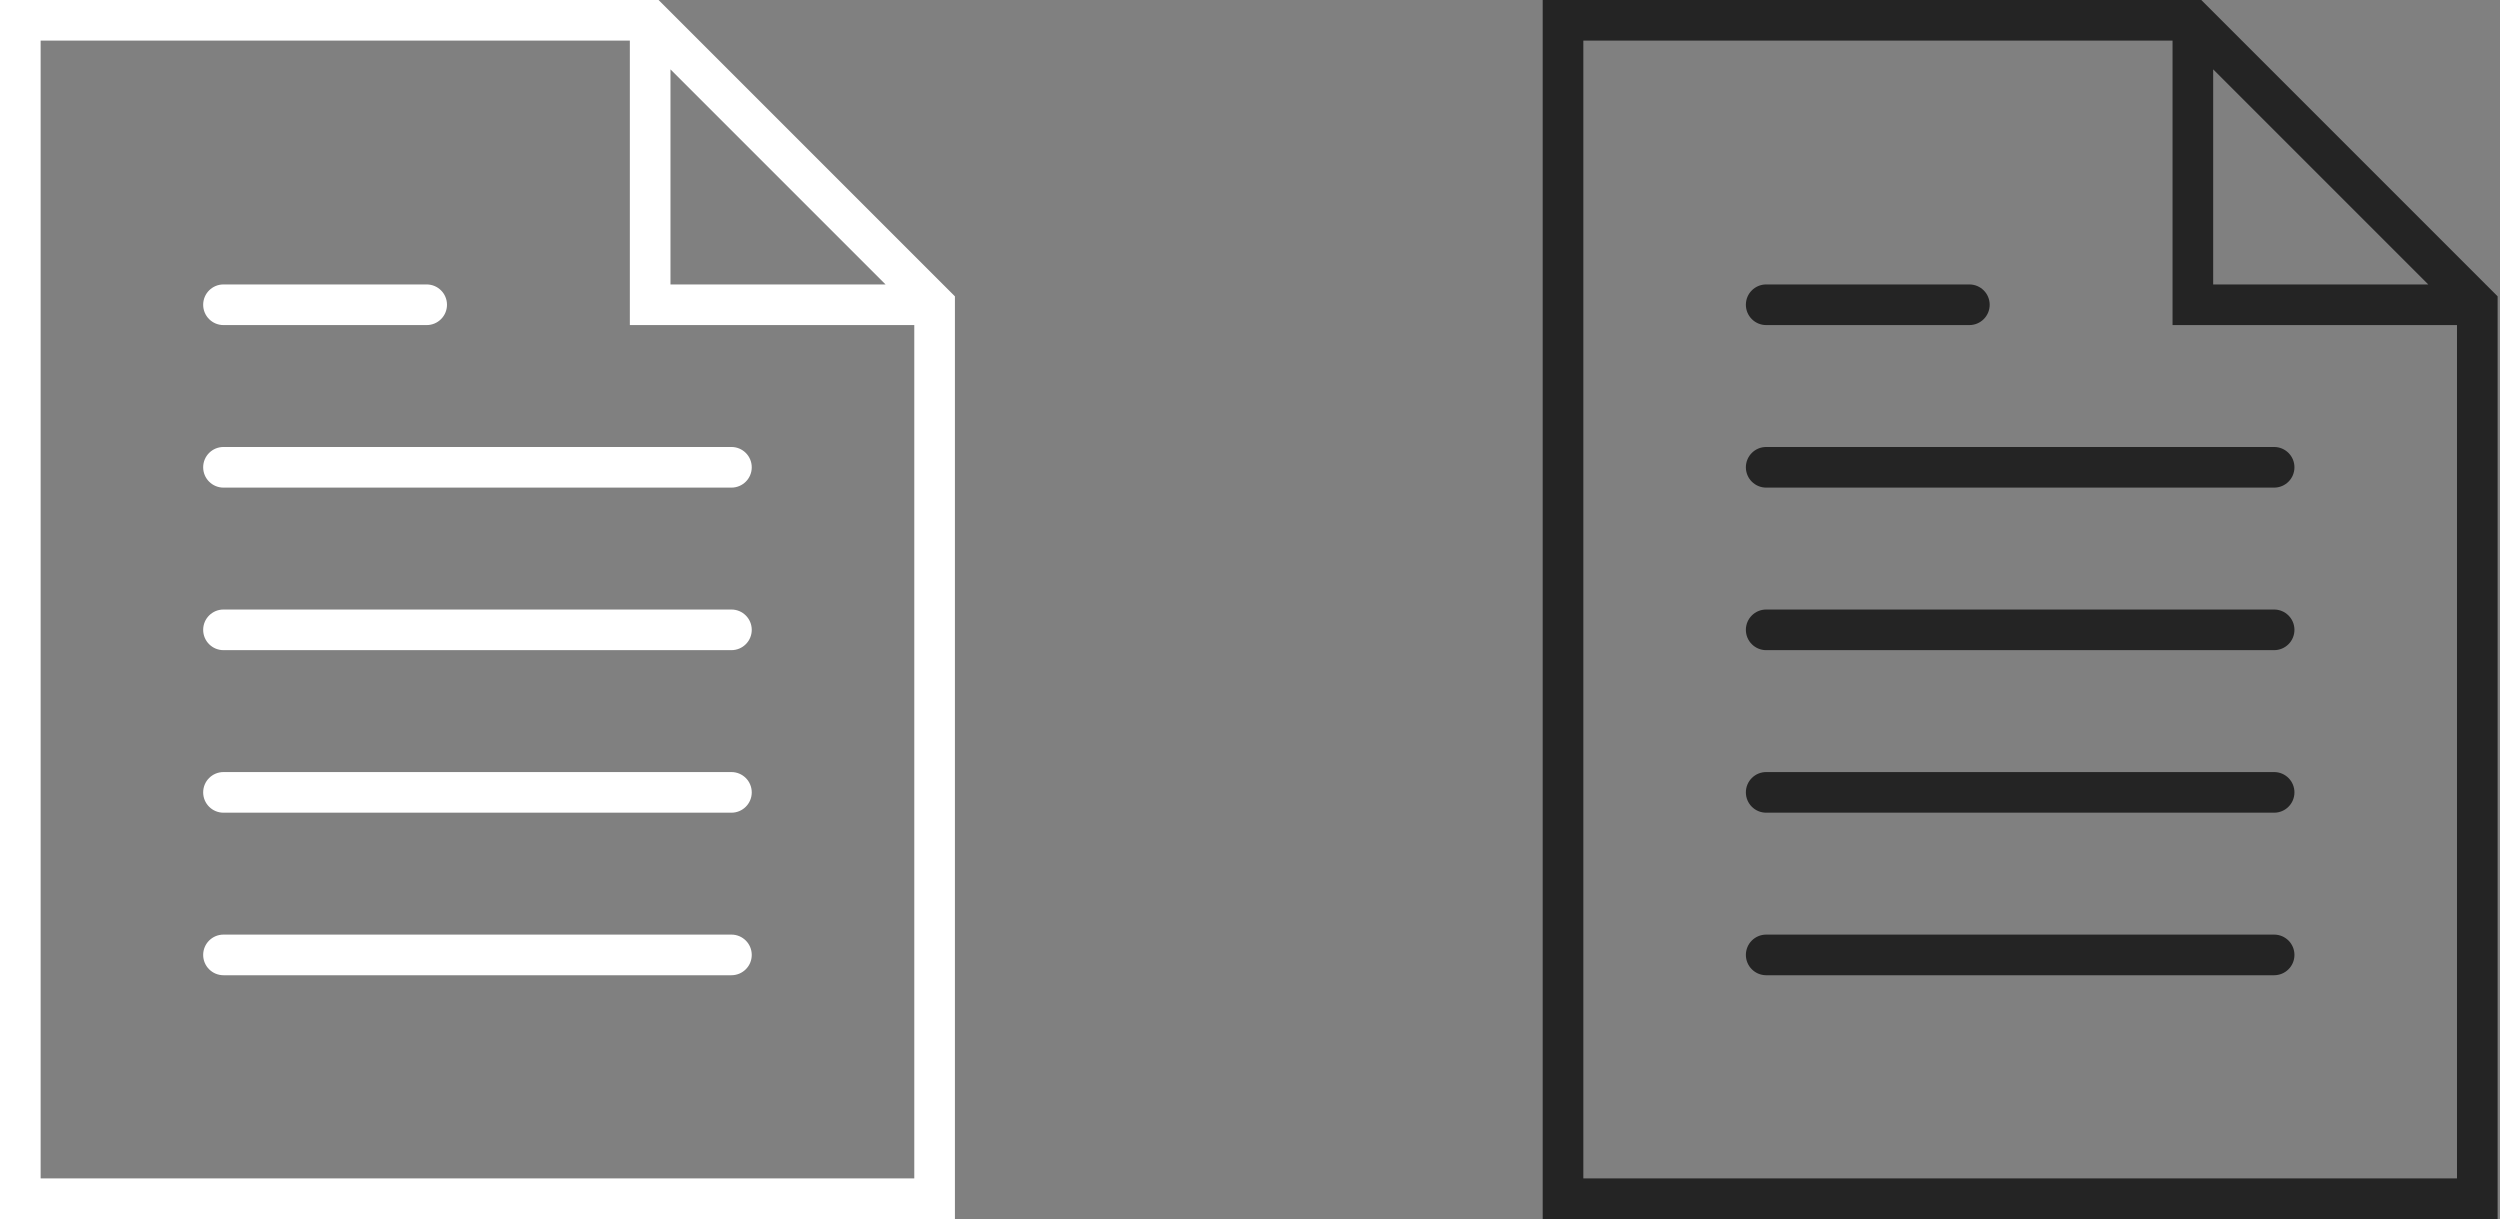 <?xml version="1.0" encoding="utf-8"?>
<!-- Generator: Adobe Illustrator 16.0.0, SVG Export Plug-In . SVG Version: 6.00 Build 0)  -->
<!DOCTYPE svg PUBLIC "-//W3C//DTD SVG 1.1//EN" "http://www.w3.org/Graphics/SVG/1.1/DTD/svg11.dtd">
<svg version="1.1" id="Calque_1" xmlns="http://www.w3.org/2000/svg" xmlns:xlink="http://www.w3.org/1999/xlink" x="0px" y="0px"
	 width="1050px" height="512px" viewBox="0 0 1050 512" enable-background="new 0 0 1050 512" xml:space="preserve">
<rect x="0" y="0" width="1050" height="512" fill="#808080" stroke="none"/>
<g>
	<g>
		<path fill="#FFFFFF" d="M307.199,187.732H93.867c-4.71,0-8.534,3.814-8.534,8.534c0,4.719,3.823,8.533,8.534,8.533h213.333
			c4.711,0,8.534-3.814,8.534-8.533C315.733,191.547,311.91,187.732,307.199,187.732z"/>
		<path fill="#FFFFFF" d="M93.867,136.533H179.2c4.71,0,8.534-3.814,8.534-8.533c0-4.72-3.823-8.534-8.534-8.534H93.867
			c-4.71,0-8.534,3.814-8.534,8.534C85.333,132.719,89.156,136.533,93.867,136.533z"/>
		<path fill="#FFFFFF" d="M307.199,256H93.867c-4.71,0-8.534,3.813-8.534,8.533c0,4.719,3.823,8.533,8.534,8.533h213.333
			c4.711,0,8.534-3.814,8.534-8.533C315.733,259.813,311.91,256,307.199,256z"/>
		<path fill="#FFFFFF" d="M307.199,324.267H93.867c-4.71,0-8.534,3.814-8.534,8.533s3.823,8.533,8.534,8.533h213.333
			c4.711,0,8.534-3.814,8.534-8.533S311.91,324.267,307.199,324.267z"/>
		<path fill="#FFFFFF" d="M307.199,392.533H93.867c-4.71,0-8.534,3.814-8.534,8.533s3.823,8.533,8.534,8.533h213.333
			c4.711,0,8.534-3.814,8.534-8.533S311.91,392.533,307.199,392.533z"/>
		<path fill="#FFFFFF" d="M276.6,0H0v512h401.066V124.467L276.6,0z M281.6,29.132l90.334,90.334H281.6V29.132z M17.066,494.933
			V17.066h247.467v119.467H384v358.399H17.066z"/>
	</g>
	<g>
	</g>
	<g>
	</g>
	<g>
	</g>
	<g>
	</g>
	<g>
	</g>
	<g>
	</g>
	<g>
	</g>
	<g>
	</g>
	<g>
	</g>
	<g>
	</g>
	<g>
	</g>
	<g>
	</g>
	<g>
	</g>
	<g>
	</g>
	<g>
	</g>
</g>
<g>
	<g>
		<path fill="#242424" d="M955.133,187.732H741.801c-4.711,0-8.534,3.814-8.534,8.534c0,4.719,3.823,8.533,8.534,8.533h213.332
			c4.711,0,8.534-3.814,8.534-8.533C963.667,191.547,959.844,187.732,955.133,187.732z"/>
		<path fill="#242424" d="M741.801,136.533h85.332c4.711,0,8.534-3.814,8.534-8.533c0-4.72-3.823-8.534-8.534-8.534h-85.332
			c-4.711,0-8.534,3.814-8.534,8.534C733.267,132.719,737.09,136.533,741.801,136.533z"/>
		<path fill="#242424" d="M955.133,256H741.801c-4.711,0-8.534,3.813-8.534,8.533c0,4.719,3.823,8.533,8.534,8.533h213.332
			c4.711,0,8.534-3.814,8.534-8.533C963.667,259.813,959.844,256,955.133,256z"/>
		<path fill="#242424" d="M955.133,324.267H741.801c-4.711,0-8.534,3.814-8.534,8.533s3.823,8.533,8.534,8.533h213.332
			c4.711,0,8.534-3.814,8.534-8.533S959.844,324.267,955.133,324.267z"/>
		<path fill="#242424" d="M955.133,392.533H741.801c-4.711,0-8.534,3.814-8.534,8.533s3.823,8.533,8.534,8.533h213.332
			c4.711,0,8.534-3.814,8.534-8.533S959.844,392.533,955.133,392.533z"/>
		<path fill="#242424" d="M924.533,0h-276.6v512H1049V124.467L924.533,0z M929.533,29.132l90.334,90.334h-90.334V29.132z
			 M665,494.933V17.066h247.467v119.467h119.467v358.399H665z"/>
	</g>
	<g>
	</g>
	<g>
	</g>
	<g>
	</g>
	<g>
	</g>
	<g>
	</g>
	<g>
	</g>
	<g>
	</g>
	<g>
	</g>
	<g>
	</g>
	<g>
	</g>
	<g>
	</g>
	<g>
	</g>
	<g>
	</g>
	<g>
	</g>
	<g>
	</g>
</g>
</svg>
